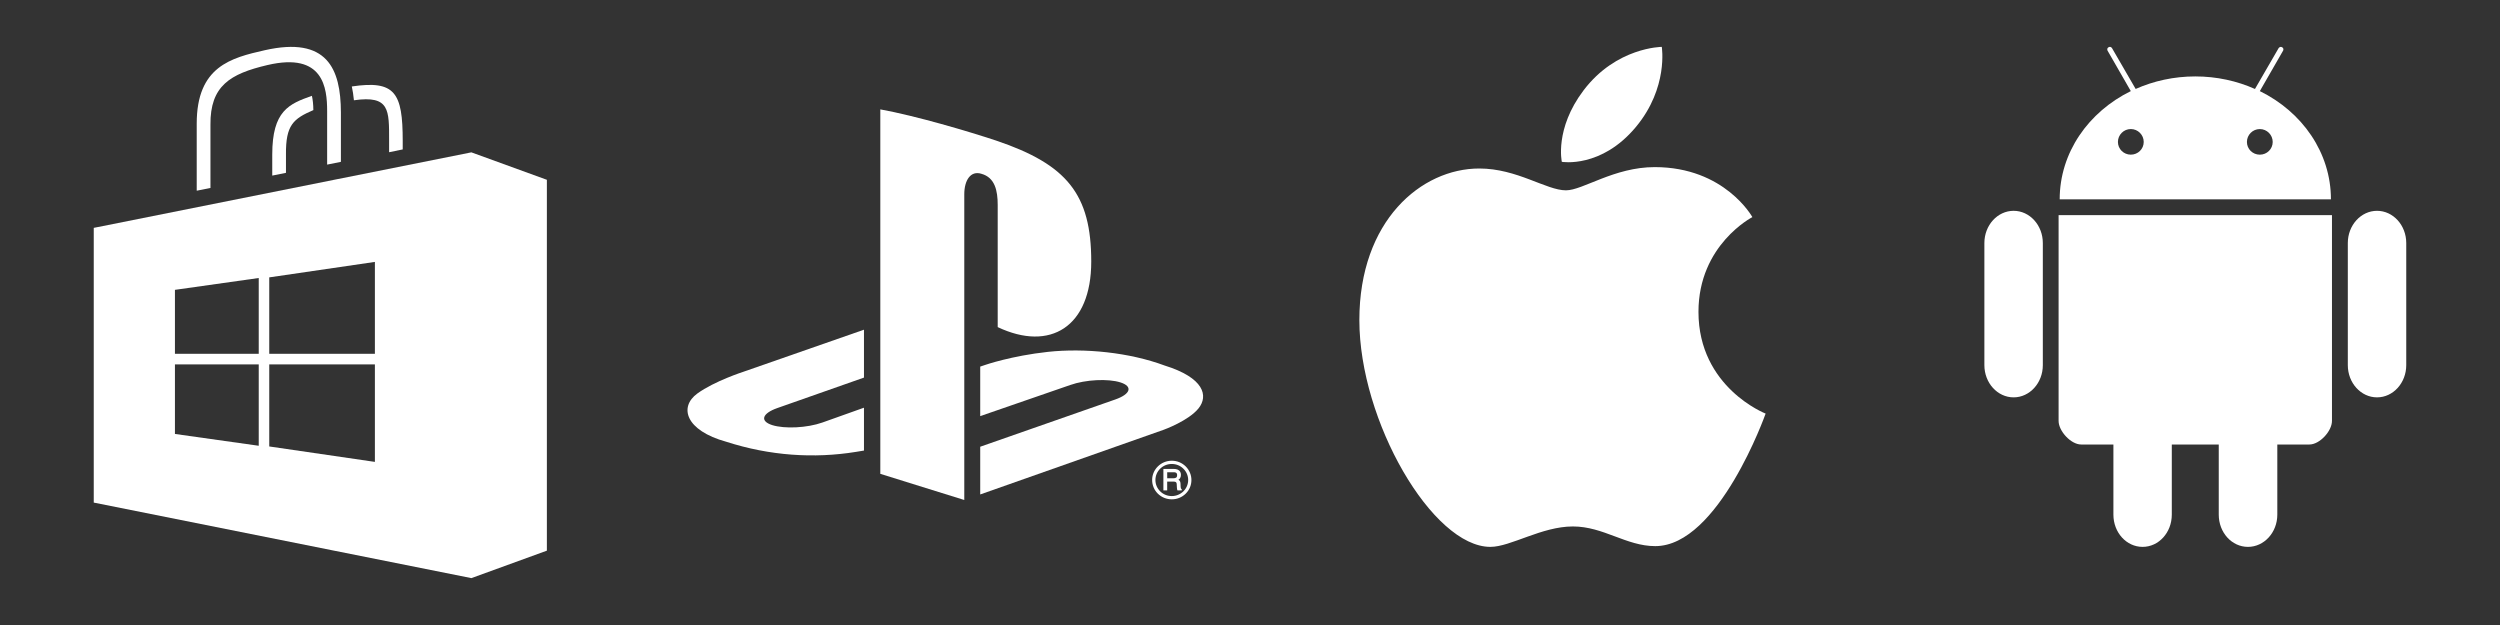 <?xml version="1.0" encoding="utf-8"?>
<!-- Generator: Adobe Illustrator 16.0.4, SVG Export Plug-In . SVG Version: 6.00 Build 0)  -->
<!DOCTYPE svg PUBLIC "-//W3C//DTD SVG 1.1//EN" "http://www.w3.org/Graphics/SVG/1.1/DTD/svg11.dtd">
<svg version="1.1" id="Layer_2" xmlns="http://www.w3.org/2000/svg" xmlns:xlink="http://www.w3.org/1999/xlink" x="0px" y="0px"
	 width="160px" height="40px" viewBox="0 0 160 40" enable-background="new 0 0 160 40" xml:space="preserve">
<rect x="0" y="0" width="160" height="40" fill="#333333" stroke="none"/>
<g>
	<path fill="#FFFFFF" d="M56.34,7v23.326L61.714,32V12.438c0-0.916,0.415-1.529,1.091-1.317c0.875,0.24,1.048,1.083,1.048,2v7.814
		c3.349,1.585,5.987-0.002,5.987-4.195c0-4.302-1.544-6.212-6.096-7.746C61.953,8.4,58.625,7.416,56.34,7"/>
	<path fill="#FFFFFF" d="M62.734,28.591l8.646-3.025c0.983-0.345,1.131-0.834,0.335-1.09c-0.799-0.256-2.238-0.183-3.219,0.164
		l-5.762,1.992v-3.17l0.331-0.111c0,0,1.665-0.578,4.006-0.832c2.341-0.253,5.208,0.035,7.458,0.872
		c2.537,0.787,2.82,1.945,2.177,2.745c-0.645,0.798-2.224,1.367-2.224,1.367l-11.748,4.142V28.591"/>
	<path fill="#FFFFFF" d="M46.477,28.271c-2.604-0.72-3.035-2.219-1.85-3.084c1.097-0.798,2.96-1.397,2.96-1.397l7.707-2.689v3.065
		l-5.543,1.949c-0.981,0.345-1.133,0.832-0.335,1.09c0.796,0.254,2.238,0.183,3.219-0.164l2.659-0.948v2.743
		c-0.169,0.032-0.356,0.06-0.53,0.087C52.104,29.353,49.27,29.173,46.477,28.271"/>
	<path fill="#FFFFFF" d="M74.994,31.957c0.336,0,0.65-0.127,0.889-0.361c0.237-0.233,0.368-0.542,0.368-0.875
		c0-0.328-0.132-0.637-0.368-0.872c-0.238-0.235-0.553-0.363-0.889-0.363c-0.694,0-1.257,0.555-1.257,1.233
		c0,0.333,0.13,0.643,0.365,0.876C74.342,31.829,74.658,31.957,74.994,31.957 M73.947,30.72c0-0.274,0.108-0.532,0.306-0.725
		c0.197-0.195,0.462-0.301,0.741-0.301c0.282,0,0.543,0.106,0.74,0.301c0.198,0.193,0.309,0.45,0.309,0.725
		c0,0.567-0.471,1.028-1.049,1.028c-0.279,0-0.544-0.105-0.741-0.302C74.056,31.254,73.947,30.996,73.947,30.72"/>
	<path fill="#FFFFFF" d="M75.614,31.295c-0.02-0.008-0.032-0.028-0.042-0.059c-0.005-0.022-0.01-0.059-0.012-0.105l-0.007-0.178
		c-0.002-0.082-0.02-0.143-0.051-0.18c-0.021-0.028-0.052-0.052-0.084-0.068c0.044-0.029,0.081-0.06,0.107-0.102
		c0.034-0.055,0.055-0.125,0.055-0.208c0-0.166-0.07-0.279-0.207-0.339c-0.069-0.031-0.16-0.046-0.267-0.046h-0.649v1.376h0.243
		v-0.565h0.382c0.067,0,0.121,0.007,0.15,0.021c0.05,0.024,0.075,0.072,0.078,0.147l0.012,0.22c0.003,0.052,0.007,0.088,0.012,0.107
		c0.004,0.021,0.007,0.039,0.018,0.054l0.008,0.016h0.271v-0.08L75.614,31.295z M75.337,30.41c0,0.076-0.022,0.127-0.061,0.156
		c-0.045,0.03-0.106,0.044-0.187,0.044h-0.388v-0.387h0.413c0.057,0,0.102,0.007,0.133,0.022
		C75.309,30.273,75.337,30.329,75.337,30.41"/>
</g>
<g>
	<g id="handles_18_">
		<path fill="#FFFFFF" d="M19.962,6.133c-1.466,0.516-2.538,0.956-2.538,3.757v1.348l0.878-0.177V9.897
			c-0.021-1.9,0.472-2.297,1.753-2.851C20.051,6.688,20.018,6.384,19.962,6.133z"/>
		<path fill="#FFFFFF" d="M22.516,5.534c0.059,0.271,0.104,0.567,0.135,0.884c2.298-0.331,2.252,0.617,2.252,2.594v0.73l0.871-0.179
			V9.012C25.773,5.941,25.293,5.119,22.516,5.534z"/>
		<path fill="#FFFFFF" d="M13.469,12.03V7.991c-0.027-2.501,1.264-3.268,3.649-3.828c3.592-0.843,3.819,1.474,3.819,2.948v3.424
			l0.881-0.178v-3.17c-0.01-2.79-0.879-4.878-4.877-3.972c-2.152,0.488-4.351,1.038-4.351,4.693v4.297L13.469,12.03z"/>
	</g>
	<path fill="#FFFFFF" d="M30.167,9.75L6,14.583v17.583L30.167,37L35,35.242V11.507L30.167,9.75z M16.559,28.529l-5.363-0.756V23.32
		h5.363V28.529z M16.559,22.645h-5.363V18.55l5.363-0.758V22.645z M23.993,29.561l-6.761-0.988V23.32h6.761V29.561z M23.993,22.645
		h-6.761v-4.893l6.761-0.99V22.645z"/>
</g>
<g>
	<path fill="#FFFFFF" d="M104.706,8.116C106.788,5.605,106.354,3,106.354,3s-2.912,0.013-5.008,2.785
		c-1.863,2.464-1.389,4.572-1.389,4.572S102.482,10.795,104.706,8.116z"/>
	<path fill="#FFFFFF" d="M108.702,19.958c0-4.294,3.45-6.063,3.45-6.063s-1.764-3.2-6.248-3.2c-2.604,0-4.604,1.486-5.682,1.486
		c-1.256,0-3.131-1.397-5.546-1.397c-3.715,0-7.677,3.338-7.677,9.702C87,26.954,91.68,35,95.385,35
		c1.295,0,3.279-1.307,5.279-1.307c1.964,0,3.411,1.259,5.275,1.259c4.057,0,7.061-8.482,7.061-8.482S108.702,24.801,108.702,19.958
		z"/>
</g>
<g>
	<path fill="#FFFFFF" d="M149.18,12.757c0-2.99-1.838-5.595-4.551-6.926l1.49-2.591c0,0,0.07-0.138-0.064-0.215
		c-0.133-0.077-0.223,0.055-0.223,0.055l-1.514,2.614c-1.152-0.513-2.449-0.803-3.818-0.803s-2.666,0.29-3.818,0.802l-1.514-2.614
		c0,0-0.084-0.132-0.219-0.055c-0.135,0.077-0.066,0.216-0.066,0.216l1.489,2.591c-2.713,1.331-4.552,3.937-4.552,6.926h8.68H149.18
		z M144.629,8.26c0.453,0,0.824,0.371,0.824,0.825c0,0.455-0.371,0.814-0.824,0.814c-0.455,0-0.826-0.359-0.826-0.814
		S144.174,8.26,144.629,8.26z M136.372,9.898c-0.454,0-0.825-0.359-0.825-0.814c0-0.454,0.371-0.825,0.825-0.825
		s0.826,0.371,0.826,0.825C137.198,9.54,136.826,9.898,136.372,9.898z"/>
	<path fill="#FFFFFF" d="M131.75,26.938c0,0.653,0.791,1.51,1.443,1.51h2.065v4.49c0,1.143,0.833,2.062,1.868,2.062
		c1.036,0,1.869-0.921,1.869-2.062v-4.49h3.005v4.49c0,1.143,0.832,2.062,1.869,2.062c1.034,0,1.879-0.921,1.879-2.062v-4.49h2.056
		c0.653,0,1.442-0.855,1.442-1.51V13.768H131.75V26.938z"/>
	<path fill="#FFFFFF" d="M128.872,13.492c-1.034,0-1.872,0.924-1.872,2.063v7.814c0,1.139,0.838,2.062,1.872,2.062
		c1.03,0,1.869-0.924,1.869-2.062v-7.814C130.741,14.416,129.902,13.492,128.872,13.492z"/>
	<path fill="#FFFFFF" d="M152.129,13.492c-1.031,0-1.869,0.924-1.869,2.063v7.814c0,1.139,0.838,2.062,1.869,2.062
		c1.033,0,1.871-0.924,1.871-2.062v-7.814C154,14.416,153.162,13.492,152.129,13.492z"/>
</g>
</svg>
